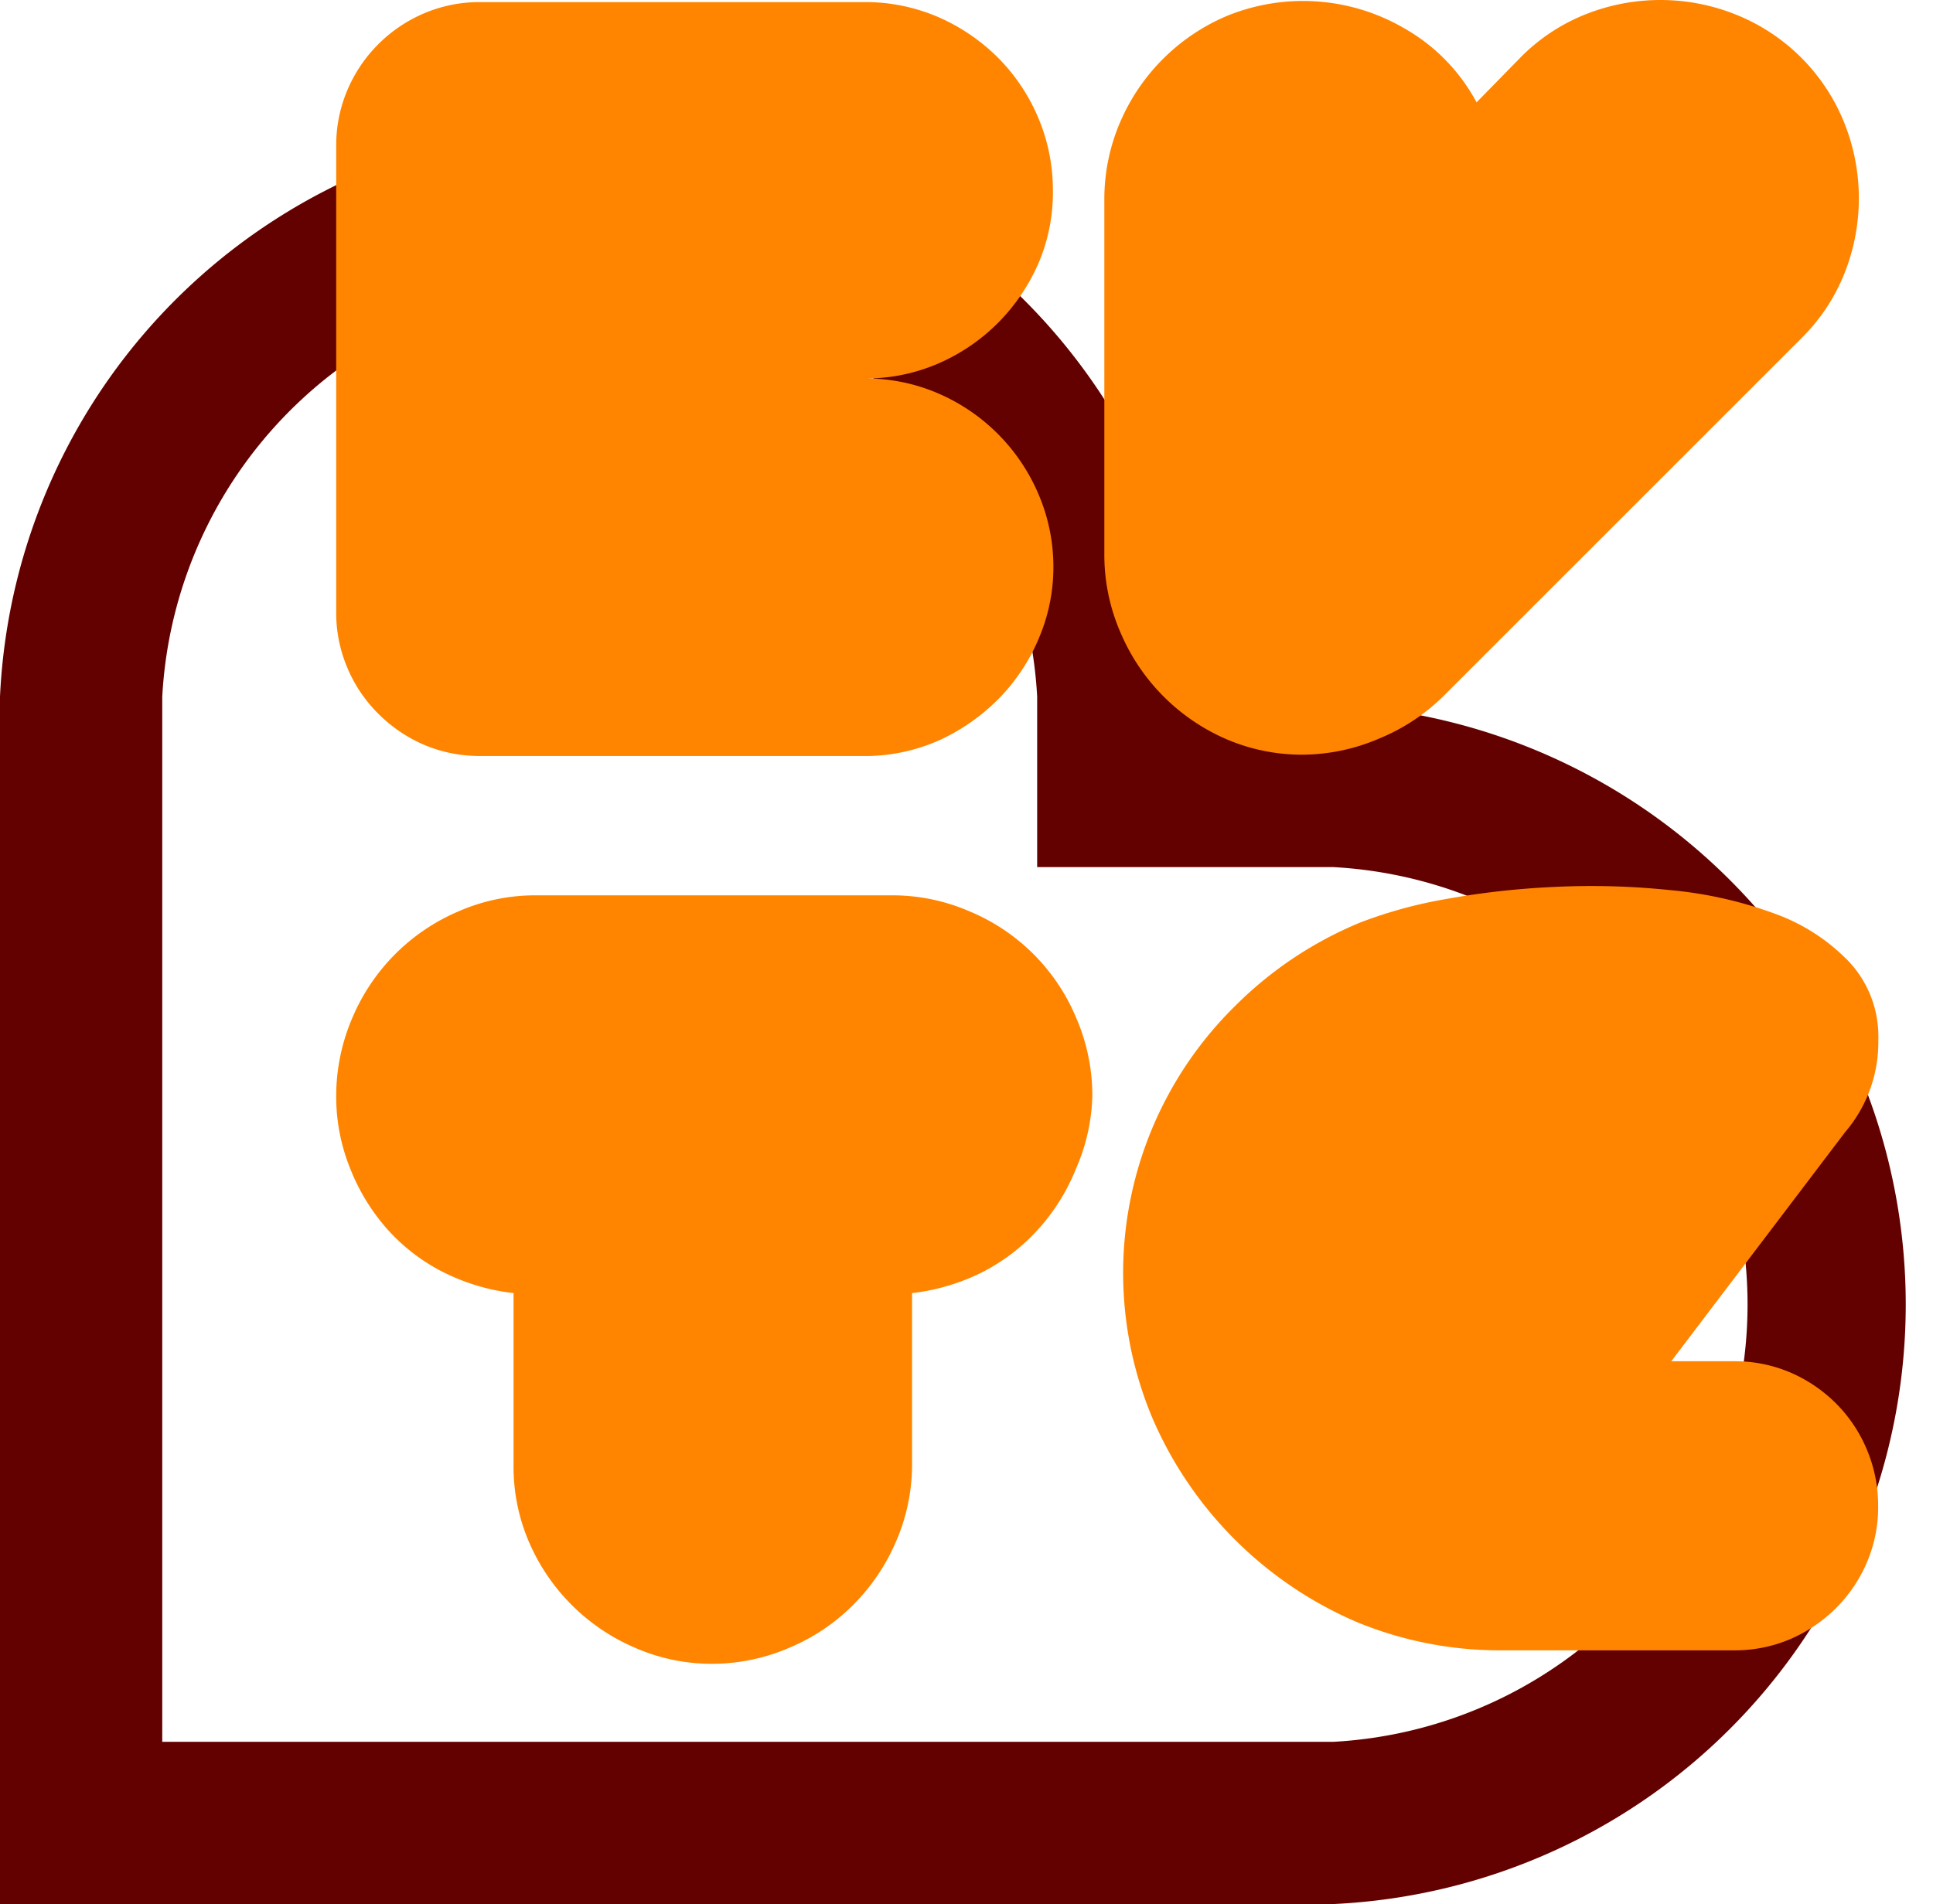 <svg xmlns="http://www.w3.org/2000/svg" viewBox="0 0 119.13 117.37"><defs><style>.cls-1{fill:#630100;}.cls-2{fill:#ff8500;}</style></defs><g id="Layer_2" data-name="Layer 2"><g id="Layer_1-2" data-name="Layer 1"><path class="cls-1" d="M82.17,117.37H0V42.94a37,37,0,0,1,73.92,0v.51h8.25a37,37,0,0,1,0,73.92ZM10,107.37H82.17a27,27,0,0,0,0-53.92H63.92V42.94a27,27,0,0,0-53.92,0Z"/><path class="cls-2" d="M53.58,46.6h-24a8.68,8.68,0,0,1-3.45-.69A9,9,0,0,1,23.32,44a8.73,8.73,0,0,1-1.91-2.83,8.64,8.64,0,0,1-.69-3.45V9a8.71,8.71,0,0,1,.69-3.45A8.92,8.92,0,0,1,26.14.82,8.68,8.68,0,0,1,29.59.13h24a11.37,11.37,0,0,1,4.41,1,12,12,0,0,1,3.58,2.5A11.68,11.68,0,0,1,64,7.29a11.43,11.43,0,0,1,.89,4.47A11.07,11.07,0,0,1,64,16.23a12,12,0,0,1-2.5,3.68,11.87,11.87,0,0,1-3.68,2.5,11.27,11.27,0,0,1-4.54.92,11.27,11.27,0,0,1,4.54.92A11.78,11.78,0,0,1,64,30.46a11.36,11.36,0,0,1,.92,4.5A11.18,11.18,0,0,1,64,39.4a11.77,11.77,0,0,1-2.43,3.65A12.43,12.43,0,0,1,58,45.58,11.22,11.22,0,0,1,53.58,46.6Z"/><path class="cls-2" d="M91,6.31l2.7-2.76a11.69,11.69,0,0,1,4-2.66,12.49,12.49,0,0,1,9.26,0,12,12,0,0,1,6.71,6.7,12.51,12.51,0,0,1,0,9.27,11.69,11.69,0,0,1-2.66,4l-22,22a12.25,12.25,0,0,1-4,2.66,12.1,12.1,0,0,1-4.77,1,11.8,11.8,0,0,1-4.76-1A12.46,12.46,0,0,1,69.06,39a12,12,0,0,1-1-4.77v-22a12,12,0,0,1,1-4.76A12.43,12.43,0,0,1,75.57,1a12.39,12.39,0,0,1,11,.76A11.44,11.44,0,0,1,91,6.31Z"/><path class="cls-2" d="M56.21,79.71V90.29a11.9,11.9,0,0,1-1,4.76,12.45,12.45,0,0,1-2.63,3.88,12.19,12.19,0,0,1-3.91,2.63,12,12,0,0,1-4.8,1,11.73,11.73,0,0,1-4.76-1,12.43,12.43,0,0,1-6.51-6.51,11.73,11.73,0,0,1-.95-4.76V79.71a12.89,12.89,0,0,1-4.31-1.28,11.71,11.71,0,0,1-3.48-2.67A12.56,12.56,0,0,1,21.57,72a11.81,11.81,0,0,1-.85-4.47,12.2,12.2,0,0,1,1-4.8,12.35,12.35,0,0,1,6.51-6.54,11.8,11.8,0,0,1,4.76-1h22a11.94,11.94,0,0,1,4.79,1,12.18,12.18,0,0,1,6.54,6.54,12,12,0,0,1,1,4.8A11.82,11.82,0,0,1,66.33,72,12.53,12.53,0,0,1,64,75.76a12,12,0,0,1-3.48,2.67A13,13,0,0,1,56.21,79.71Z"/><path class="cls-2" d="M113.72,69.78,103,83.91h3.88a8.71,8.71,0,0,1,3.45.69,9,9,0,0,1,2.82,1.91,8.8,8.8,0,0,1,1.91,2.86,8.89,8.89,0,0,1,.69,3.48,8.64,8.64,0,0,1-.69,3.45,8.89,8.89,0,0,1-1.91,2.83,9.13,9.13,0,0,1-2.82,1.91,8.71,8.71,0,0,1-3.45.69H92.56A23.09,23.09,0,0,1,83.65,100,24,24,0,0,1,71,87.36,23.08,23.08,0,0,1,76.13,62a23.67,23.67,0,0,1,7.69-5.13,27.94,27.94,0,0,1,5.29-1.45,50.17,50.17,0,0,1,6.73-.75,46.76,46.76,0,0,1,7.1.2,25.25,25.25,0,0,1,6.41,1.44,11.94,11.94,0,0,1,4.63,3,6.74,6.74,0,0,1,1.78,4.8A8.52,8.52,0,0,1,113.72,69.78Z"/></g></g></svg>